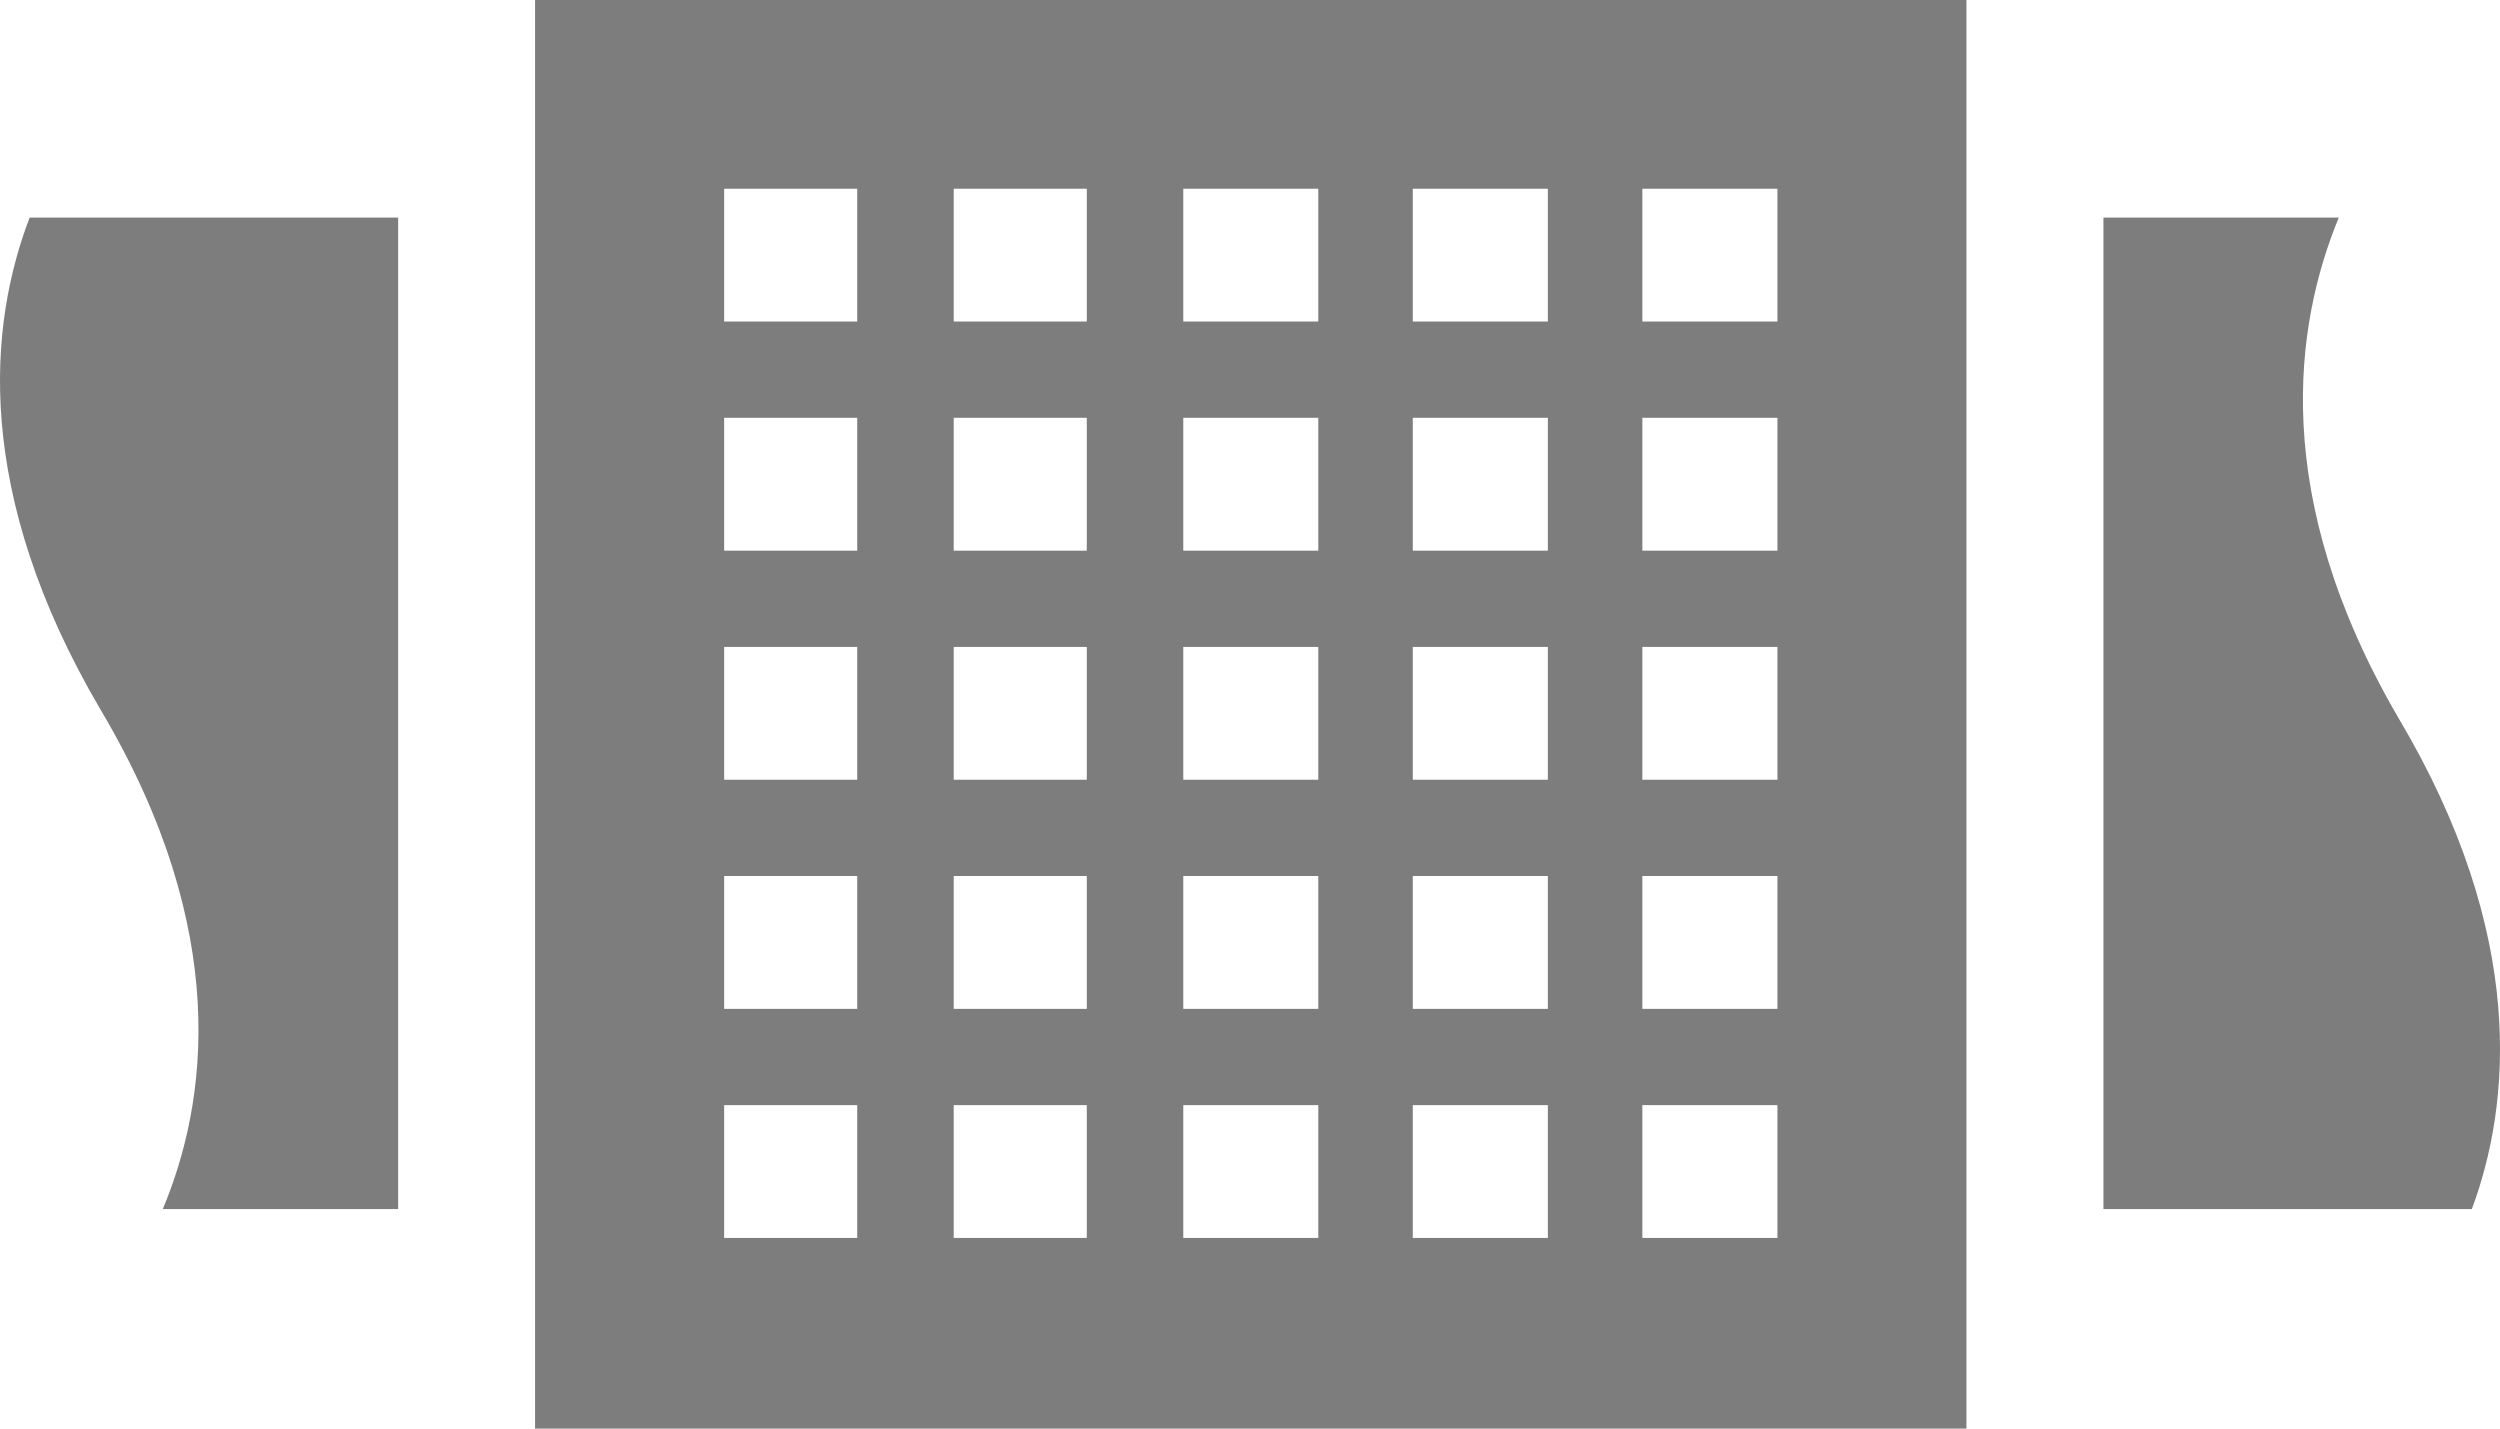 <svg viewBox="0 0 35 20" fill="none" xmlns="http://www.w3.org/2000/svg">
<path d="M5.574 16.927V3.046H0.415C-0.152 4.528 -0.395 6.873 1.414 9.946C3.251 13.046 2.9 15.445 2.279 16.927H5.574ZM24.884 7.709H22.993V5.849H24.884V7.709ZM24.884 10.916H22.993V9.057H24.884V10.916ZM24.884 14.124H22.993V12.264H24.884V14.124ZM24.884 17.331H22.993V15.472H24.884V17.331ZM22.993 2.642H24.884V4.501H22.993V2.642ZM21.67 7.709H19.779V5.849H21.67V7.709ZM21.67 10.916H19.779V9.057H21.67V10.916ZM21.67 14.124H19.779V12.264H21.67V14.124ZM21.67 17.331H19.779V15.472H21.67V17.331ZM19.779 2.642H21.67V4.501H19.779V2.642ZM18.456 4.501H16.566V2.642H18.456V4.501ZM18.456 7.709H16.566V5.849H18.456V7.709ZM18.456 10.916H16.566V9.057H18.456V10.916ZM18.456 14.124H16.566V12.264H18.456V14.124ZM18.456 17.331H16.566V15.472H18.456V17.331ZM15.215 4.501H13.352V2.642H15.215V4.501ZM15.215 7.709H13.352V5.849H15.215V7.709ZM15.215 10.916H13.352V9.057H15.215V10.916ZM15.215 14.124H13.352V12.264H15.215V14.124ZM15.215 17.331H13.352V15.472H15.215V17.331ZM12.001 4.501H10.138V2.642H12.001V4.501ZM12.001 7.709H10.138V5.849H12.001V7.709ZM12.001 10.916H10.138V9.057H12.001V10.916ZM12.001 14.124H10.138V12.264H12.001V14.124ZM12.001 17.331H10.138V15.472H12.001V17.331ZM7.491 0V20H27.53V0H7.491ZM29.448 3.046V16.927H34.606C35.147 15.472 35.39 13.1 33.58 10.054C31.771 6.954 32.122 4.555 32.743 3.046H29.448Z" fill="#7D7D7D"/>
</svg>
